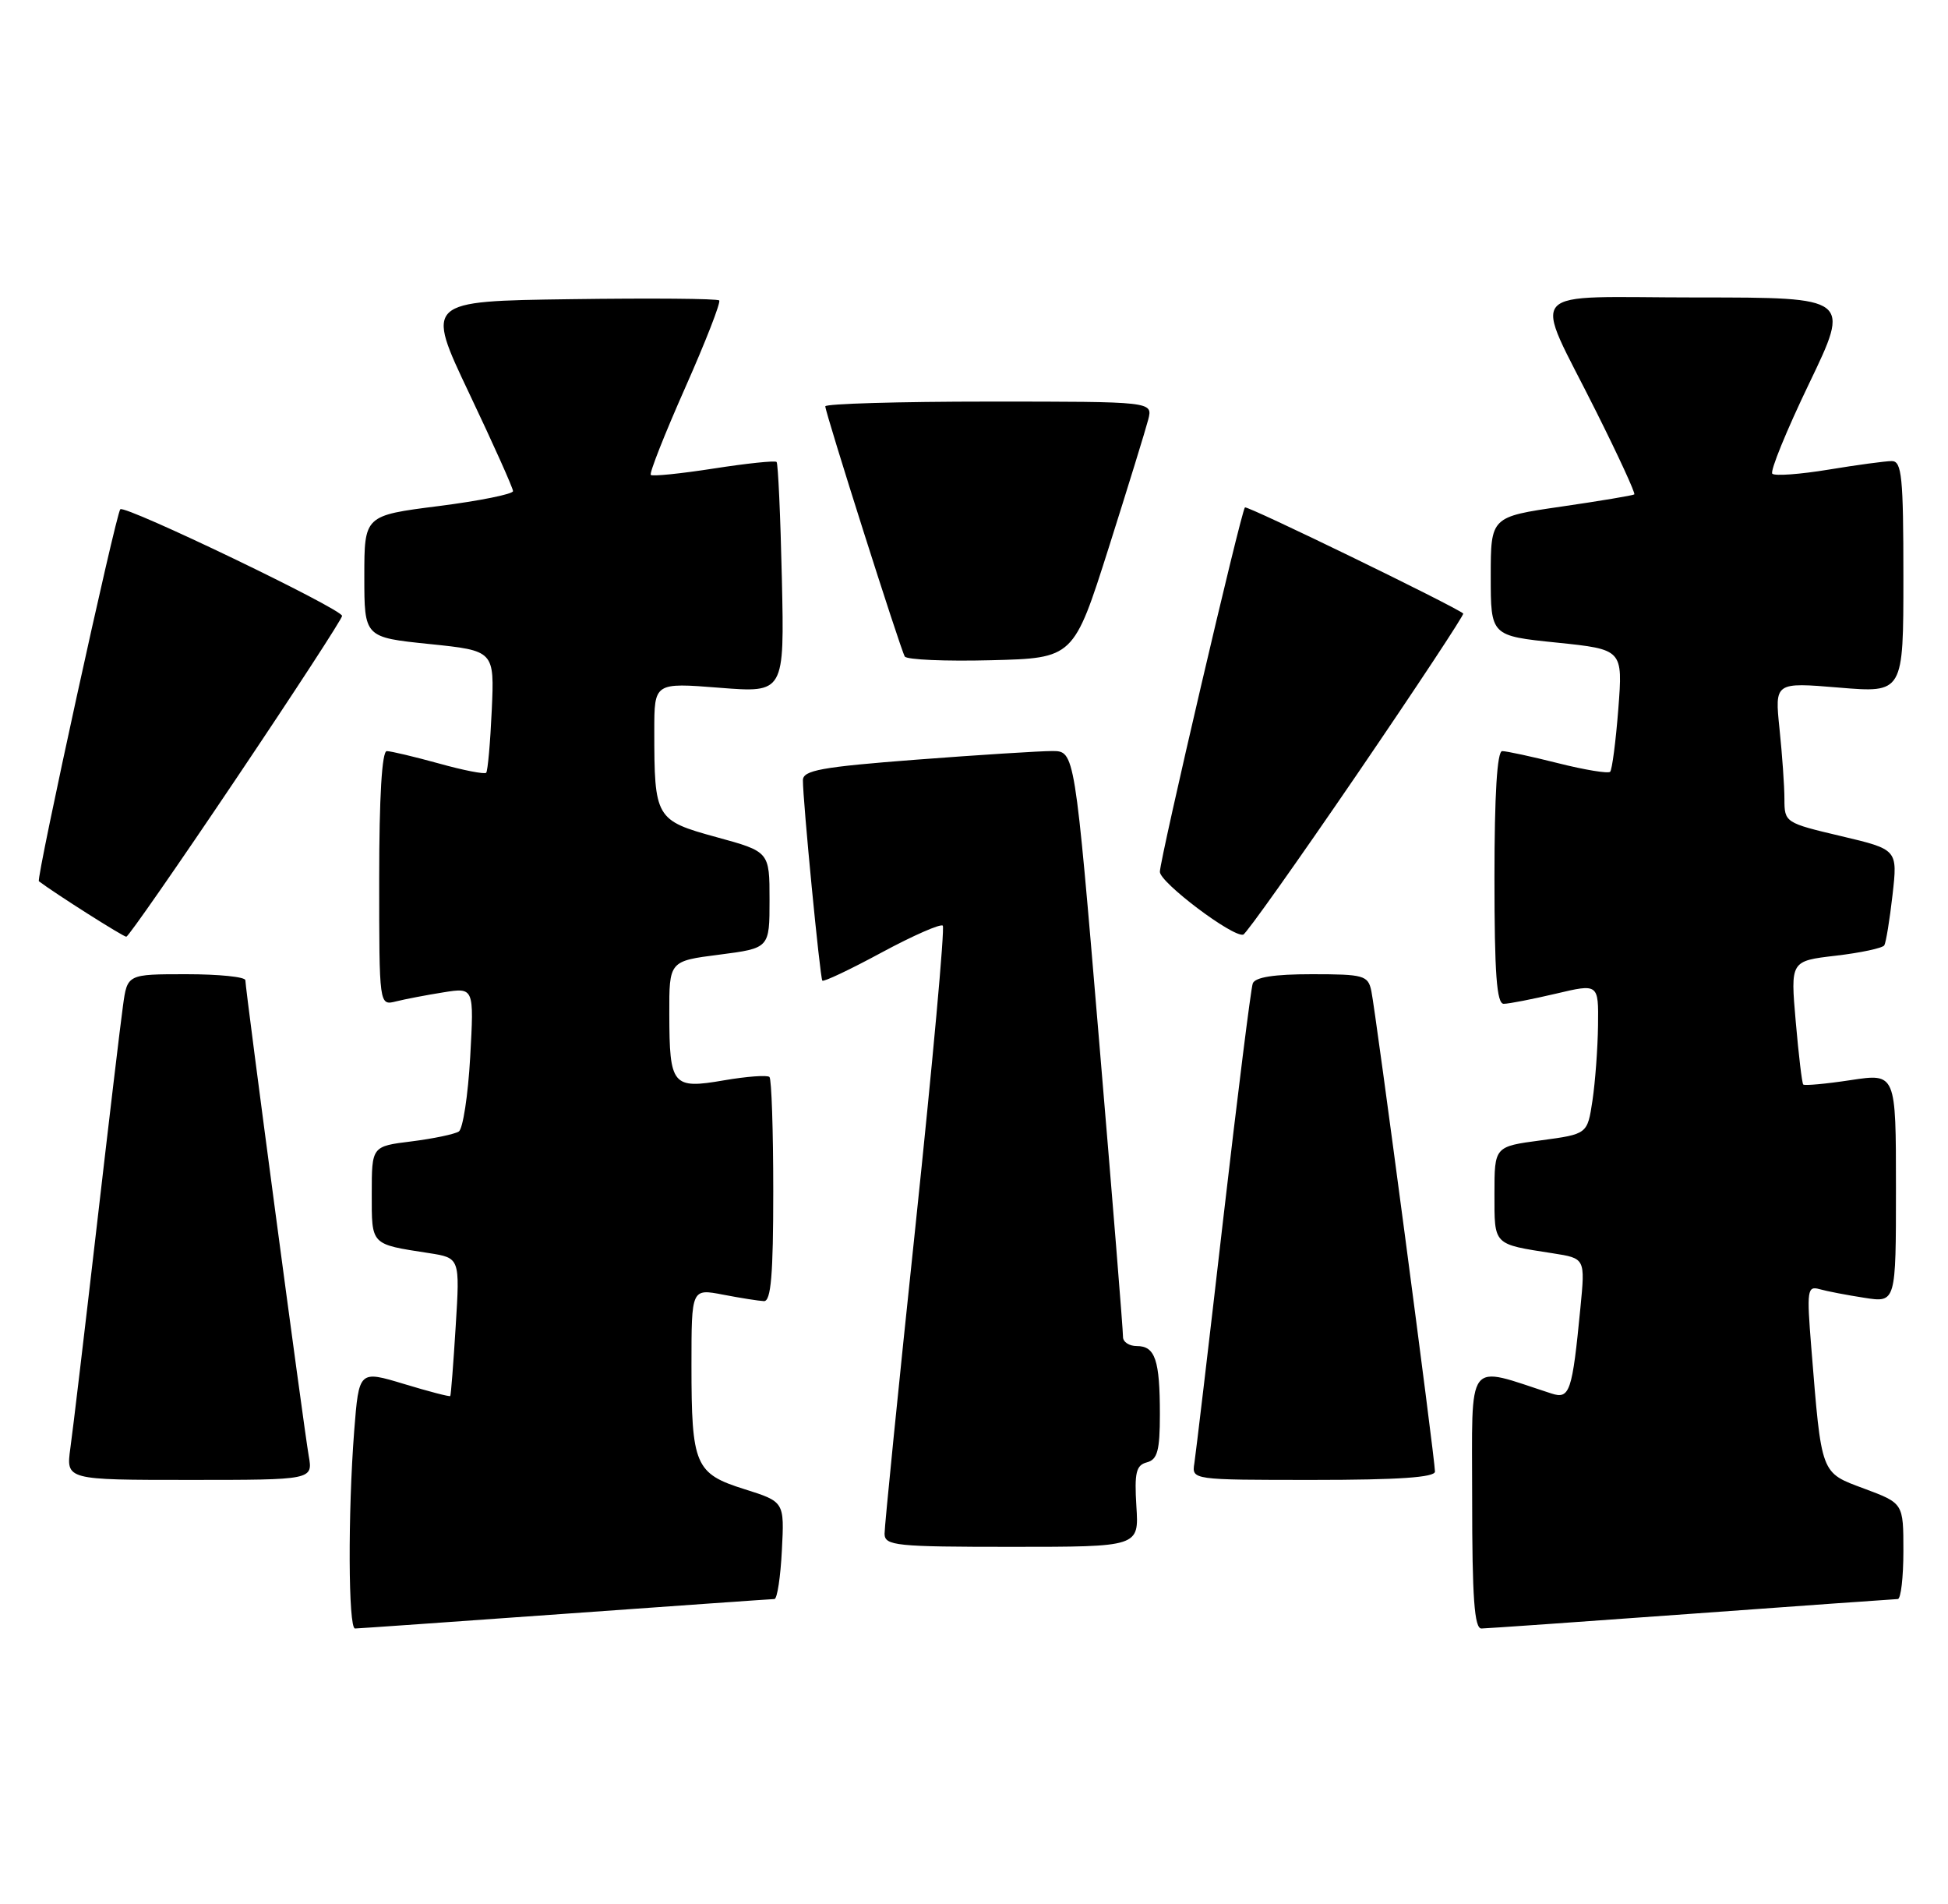 <?xml version="1.0" encoding="UTF-8" standalone="no"?>
<!DOCTYPE svg PUBLIC "-//W3C//DTD SVG 1.1//EN" "http://www.w3.org/Graphics/SVG/1.1/DTD/svg11.dtd" >
<svg xmlns="http://www.w3.org/2000/svg" xmlns:xlink="http://www.w3.org/1999/xlink" version="1.1" viewBox="0 0 262 256">
 <g >
 <path fill="currentColor"
d=" M 76.00 217.00 C 91.12 215.92 103.80 215.02 104.16 215.02 C 104.53 215.01 104.98 212.06 105.16 208.47 C 105.50 201.94 105.50 201.94 100.14 200.25 C 93.48 198.16 93.00 197.03 93.00 183.57 C 93.00 173.27 93.00 173.27 97.25 174.09 C 99.59 174.54 102.06 174.93 102.75 174.96 C 103.70 174.99 104.00 171.39 104.00 160.17 C 104.00 152.01 103.77 145.10 103.49 144.82 C 103.21 144.54 100.45 144.74 97.37 145.27 C 90.43 146.47 90.04 145.99 90.02 136.37 C 90.00 129.23 90.00 129.23 96.75 128.37 C 103.50 127.50 103.50 127.50 103.50 121.01 C 103.50 114.52 103.50 114.52 96.33 112.56 C 88.17 110.32 88.00 110.03 88.00 98.27 C 88.00 91.79 88.00 91.79 96.75 92.48 C 105.50 93.17 105.50 93.17 105.16 77.84 C 104.97 69.40 104.65 62.33 104.45 62.12 C 104.24 61.91 100.44 62.31 96.00 63.00 C 91.56 63.69 87.75 64.08 87.53 63.86 C 87.31 63.64 89.39 58.38 92.15 52.15 C 94.91 45.93 96.97 40.64 96.73 40.40 C 96.49 40.15 87.50 40.08 76.76 40.23 C 57.22 40.50 57.22 40.50 63.11 52.90 C 66.35 59.72 69.00 65.63 69.00 66.04 C 69.00 66.44 64.50 67.35 59.00 68.05 C 49.00 69.32 49.00 69.32 49.00 77.51 C 49.00 85.70 49.00 85.70 57.75 86.60 C 66.50 87.50 66.50 87.50 66.14 95.50 C 65.94 99.90 65.60 103.69 65.39 103.91 C 65.18 104.14 62.31 103.58 59.02 102.66 C 55.72 101.75 52.57 101.00 52.02 101.00 C 51.37 101.00 51.00 107.20 51.00 118.11 C 51.00 135.22 51.00 135.22 53.25 134.66 C 54.49 134.35 57.36 133.80 59.63 133.44 C 63.76 132.78 63.76 132.78 63.24 142.14 C 62.95 147.29 62.26 151.79 61.71 152.15 C 61.15 152.51 58.29 153.11 55.35 153.48 C 50.00 154.14 50.00 154.14 50.00 160.50 C 50.00 167.49 49.79 167.28 57.68 168.50 C 61.86 169.15 61.86 169.15 61.29 178.33 C 60.98 183.37 60.65 187.60 60.56 187.72 C 60.47 187.84 57.67 187.11 54.34 186.10 C 48.28 184.27 48.28 184.27 47.64 192.38 C 46.78 203.52 46.84 219.00 47.75 218.98 C 48.16 218.98 60.88 218.08 76.00 217.00 Z  M 227.50 217.00 C 242.35 215.92 254.84 215.03 255.25 215.02 C 255.66 215.01 256.00 212.11 256.00 208.57 C 256.00 202.14 256.00 202.14 250.75 200.18 C 244.82 197.97 245.01 198.46 243.61 181.17 C 242.99 173.49 243.08 172.89 244.72 173.35 C 245.70 173.63 248.41 174.15 250.75 174.51 C 255.00 175.18 255.00 175.18 255.00 159.75 C 255.00 144.32 255.00 144.32 248.92 145.24 C 245.57 145.75 242.69 146.01 242.53 145.83 C 242.36 145.65 241.91 141.84 241.52 137.36 C 240.81 129.22 240.81 129.22 246.91 128.51 C 250.26 128.12 253.19 127.49 253.43 127.12 C 253.66 126.74 254.16 123.68 254.54 120.33 C 255.23 114.23 255.23 114.23 247.62 112.43 C 240.11 110.66 240.00 110.59 240.00 107.46 C 240.00 105.72 239.70 101.47 239.34 98.02 C 238.69 91.74 238.69 91.74 247.34 92.46 C 256.00 93.18 256.00 93.18 256.00 77.59 C 256.00 64.14 255.79 62.00 254.44 62.00 C 253.59 62.00 249.75 62.52 245.93 63.15 C 242.10 63.78 238.70 64.03 238.37 63.70 C 238.04 63.37 240.27 57.91 243.33 51.55 C 248.88 40.00 248.88 40.00 228.37 40.00 C 204.43 40.00 206.09 38.14 214.69 55.36 C 217.68 61.33 219.98 66.33 219.81 66.48 C 219.64 66.62 215.22 67.36 210.00 68.12 C 200.50 69.50 200.50 69.50 200.50 77.50 C 200.50 85.50 200.50 85.50 209.39 86.41 C 218.27 87.33 218.27 87.33 217.66 95.31 C 217.32 99.70 216.82 103.51 216.56 103.78 C 216.29 104.04 213.15 103.53 209.58 102.63 C 206.01 101.73 202.62 101.00 202.04 101.00 C 201.36 101.00 201.00 106.85 201.00 118.00 C 201.00 130.94 201.30 135.00 202.25 134.98 C 202.94 134.98 206.09 134.36 209.25 133.62 C 215.00 132.26 215.00 132.26 214.93 137.88 C 214.89 140.97 214.55 145.53 214.18 148.00 C 213.50 152.50 213.50 152.50 207.25 153.34 C 201.00 154.17 201.00 154.17 201.00 160.52 C 201.00 167.51 200.77 167.27 208.86 168.53 C 213.21 169.21 213.21 169.21 212.56 175.86 C 211.46 187.20 211.13 188.18 208.66 187.38 C 197.02 183.61 198.00 182.31 198.00 201.55 C 198.00 214.85 198.30 219.00 199.25 218.98 C 199.94 218.97 212.65 218.08 227.50 217.00 Z  M 152.84 202.55 C 152.56 198.02 152.80 197.02 154.25 196.64 C 155.67 196.27 156.00 195.06 156.00 190.18 C 156.00 182.87 155.37 181.00 152.89 181.00 C 151.85 181.00 151.02 180.44 151.04 179.75 C 151.06 179.06 149.61 161.06 147.81 139.75 C 144.55 101.00 144.55 101.00 141.53 100.99 C 139.86 100.99 131.64 101.51 123.25 102.15 C 110.47 103.13 108.00 103.58 107.99 104.91 C 107.97 107.57 110.29 131.47 110.60 131.86 C 110.76 132.07 114.36 130.36 118.58 128.08 C 122.81 125.80 126.51 124.18 126.80 124.47 C 127.09 124.76 125.44 142.88 123.14 164.75 C 120.83 186.61 118.96 205.29 118.97 206.25 C 119.00 207.85 120.49 208.00 136.09 208.00 C 153.19 208.00 153.19 208.00 152.84 202.55 Z  M 41.52 195.75 C 40.86 192.00 33.00 133.02 33.00 131.81 C 33.00 131.36 29.43 131.00 25.06 131.00 C 17.12 131.00 17.12 131.00 16.54 135.25 C 16.21 137.59 14.62 150.97 13.00 165.00 C 11.38 179.03 9.79 192.41 9.46 194.75 C 8.88 199.00 8.88 199.00 25.48 199.00 C 42.09 199.00 42.09 199.00 41.52 195.75 Z  M 193.00 197.88 C 193.00 196.23 185.01 135.90 184.44 133.25 C 184.00 131.16 183.43 131.00 176.45 131.00 C 171.35 131.00 168.79 131.40 168.49 132.25 C 168.24 132.94 166.45 147.22 164.51 164.00 C 162.58 180.78 160.83 195.51 160.64 196.75 C 160.28 199.00 160.28 199.00 176.64 199.00 C 188.06 199.00 193.00 198.66 193.00 197.88 Z  M 31.76 104.71 C 39.60 93.05 46.02 83.19 46.01 82.82 C 46.00 81.89 16.81 67.86 16.18 68.48 C 15.59 69.07 4.83 118.20 5.23 118.50 C 7.36 120.12 16.61 125.99 16.99 125.96 C 17.27 125.94 23.92 116.38 31.76 104.71 Z  M 182.51 104.13 C 190.53 92.38 196.96 82.64 196.80 82.50 C 195.79 81.59 167.72 67.94 167.44 68.23 C 166.92 68.75 156.00 115.53 156.00 117.23 C 156.00 118.67 165.79 126.05 167.21 125.68 C 167.60 125.58 174.48 115.88 182.51 104.13 Z  M 149.12 73.65 C 151.71 65.48 154.10 57.72 154.44 56.40 C 155.04 54.00 155.04 54.00 133.02 54.00 C 120.91 54.00 111.00 54.29 111.00 54.64 C 111.00 55.50 121.10 87.30 121.69 88.28 C 121.95 88.71 127.16 88.94 133.28 88.78 C 144.40 88.50 144.40 88.50 149.12 73.65 Z "/>
</g>
</svg>